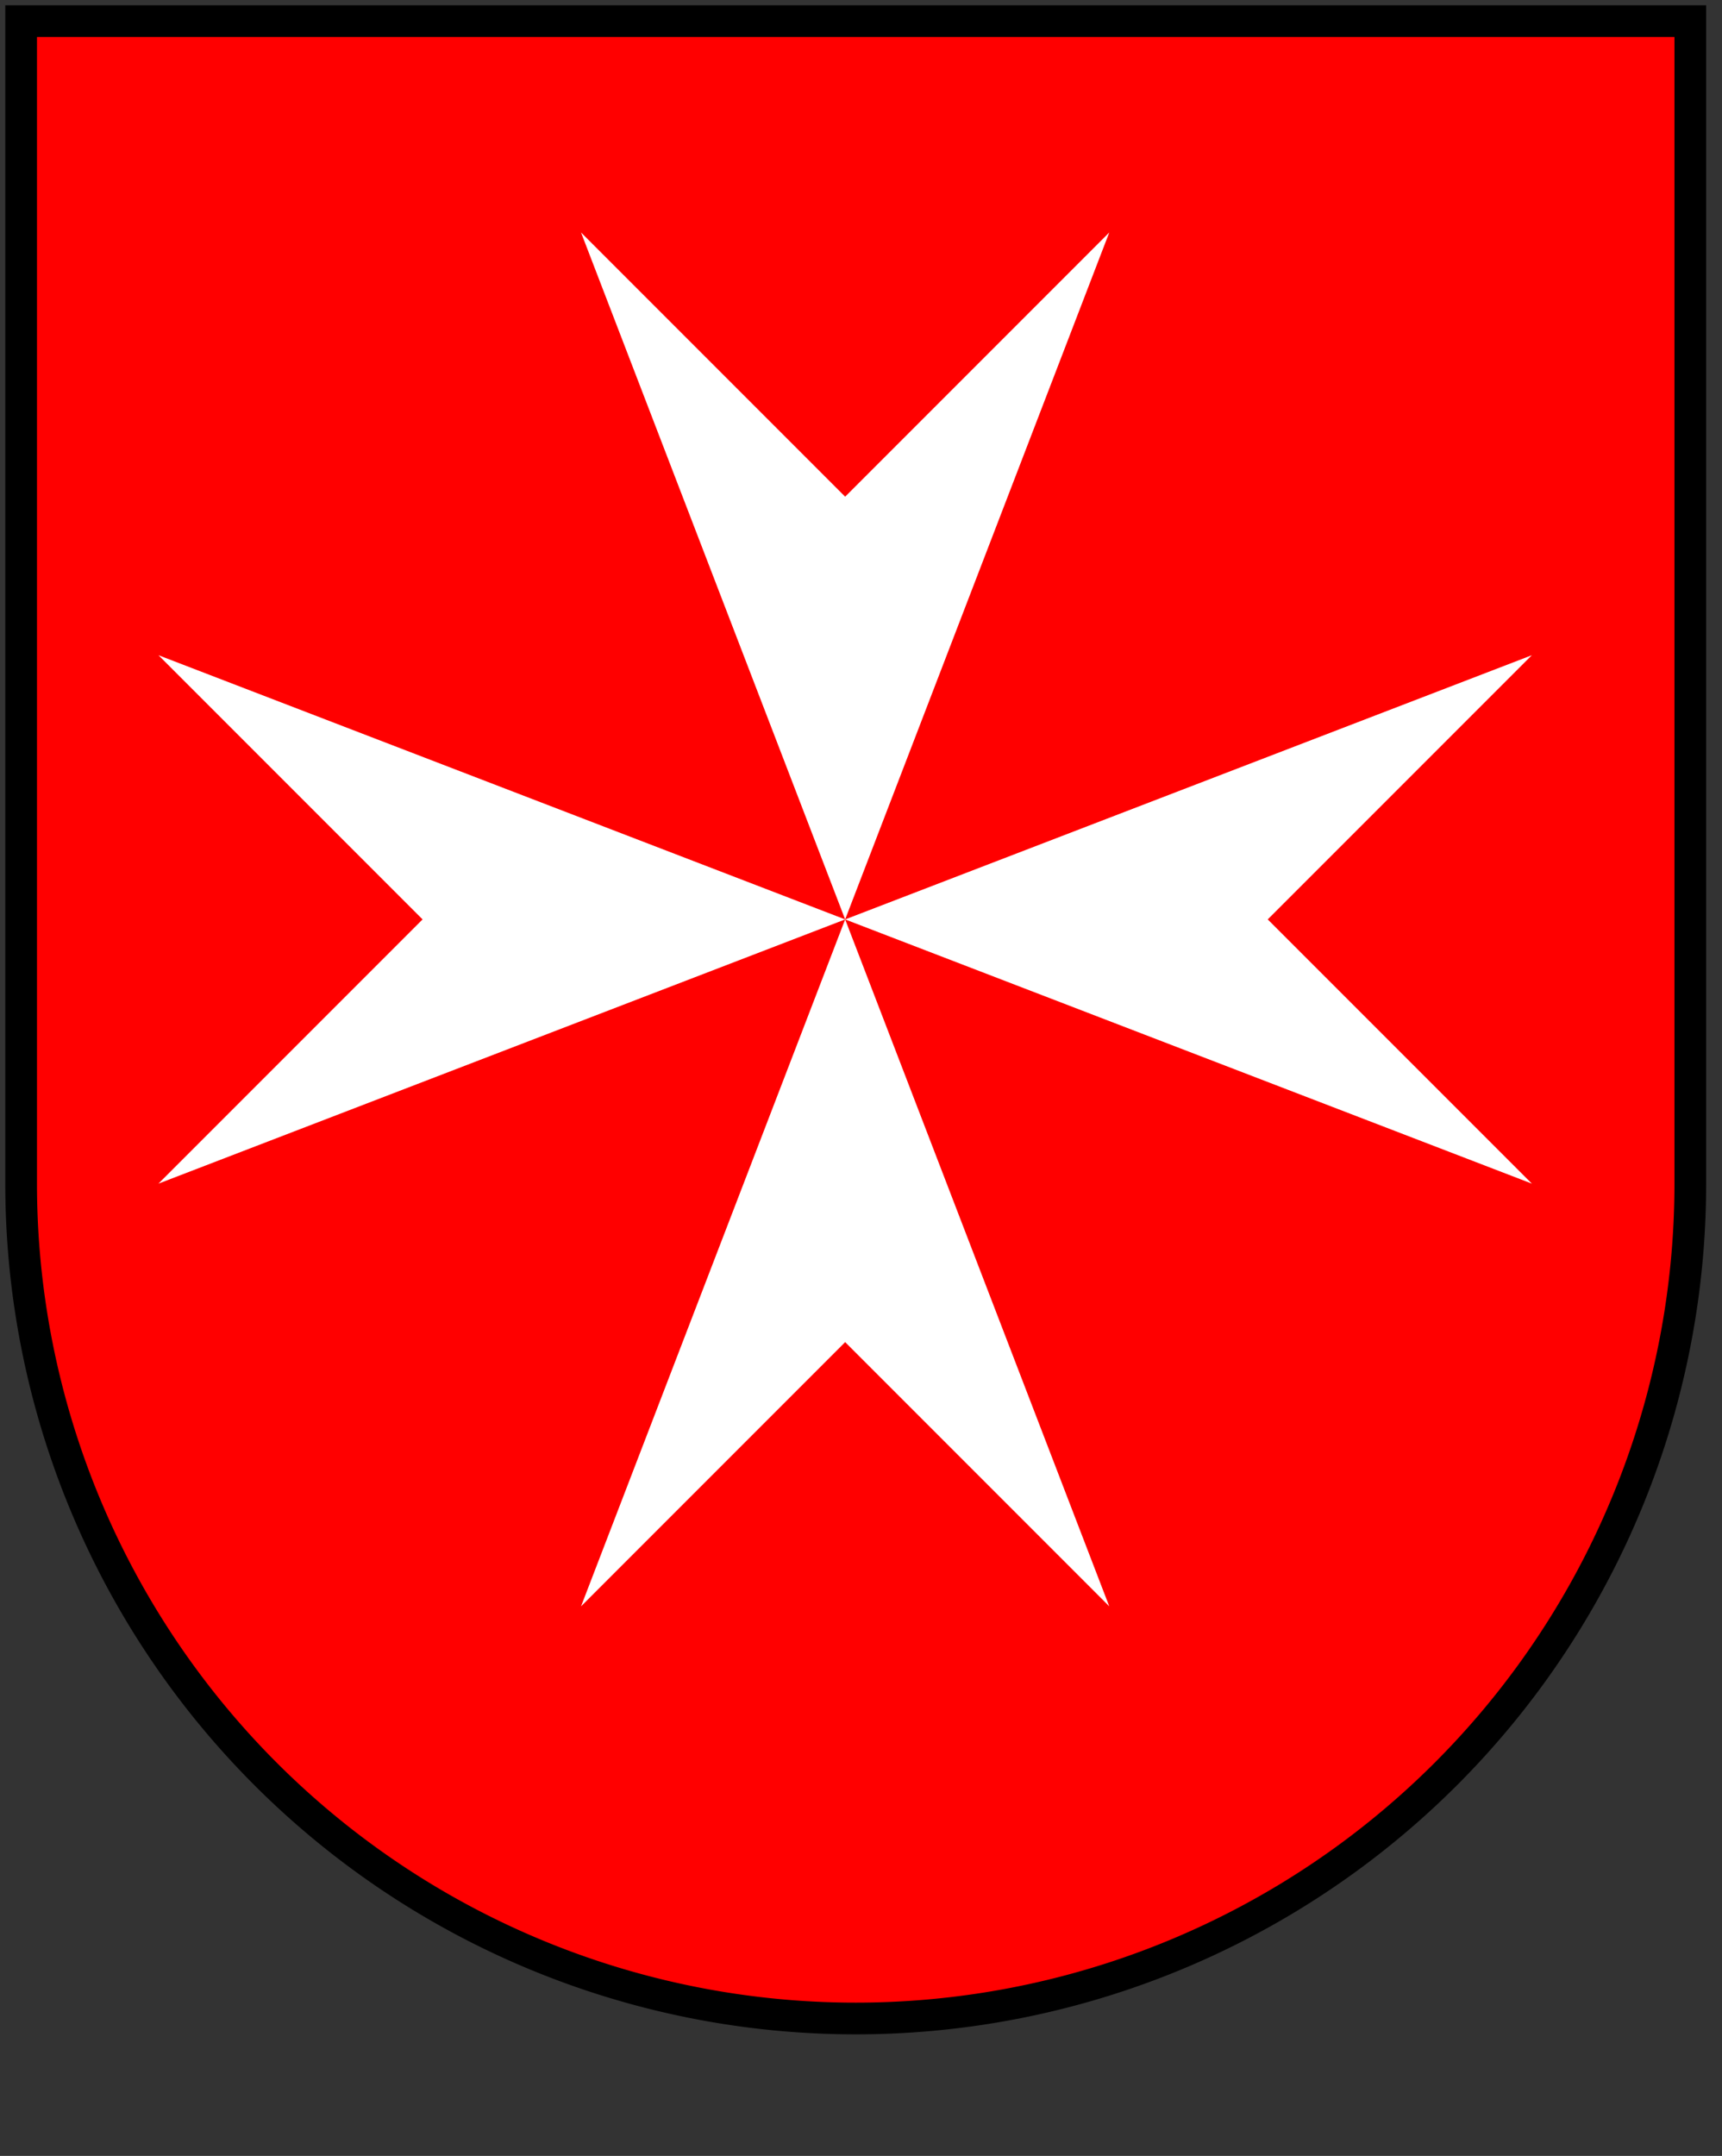 <svg xmlns="http://www.w3.org/2000/svg" width="163" height="204">
  <rect width="100%" height="100%" fill="#333333" stroke="none"/>
  <path d="m2,2 v110 a79,79 0 0,0 158,0 v-110 z" style="fill:red;stroke:#000;stroke-width:3"/>
  <path d="m80,87 l65,25 l-25,-25 l25,-25 z l-65,25 l25,-25 l-25,-25 z l25,-65 l-25,25 l-25,-25 z l25,65 l-25,-25 l-25,25 z" style="fill:#fff"/>
</svg>
